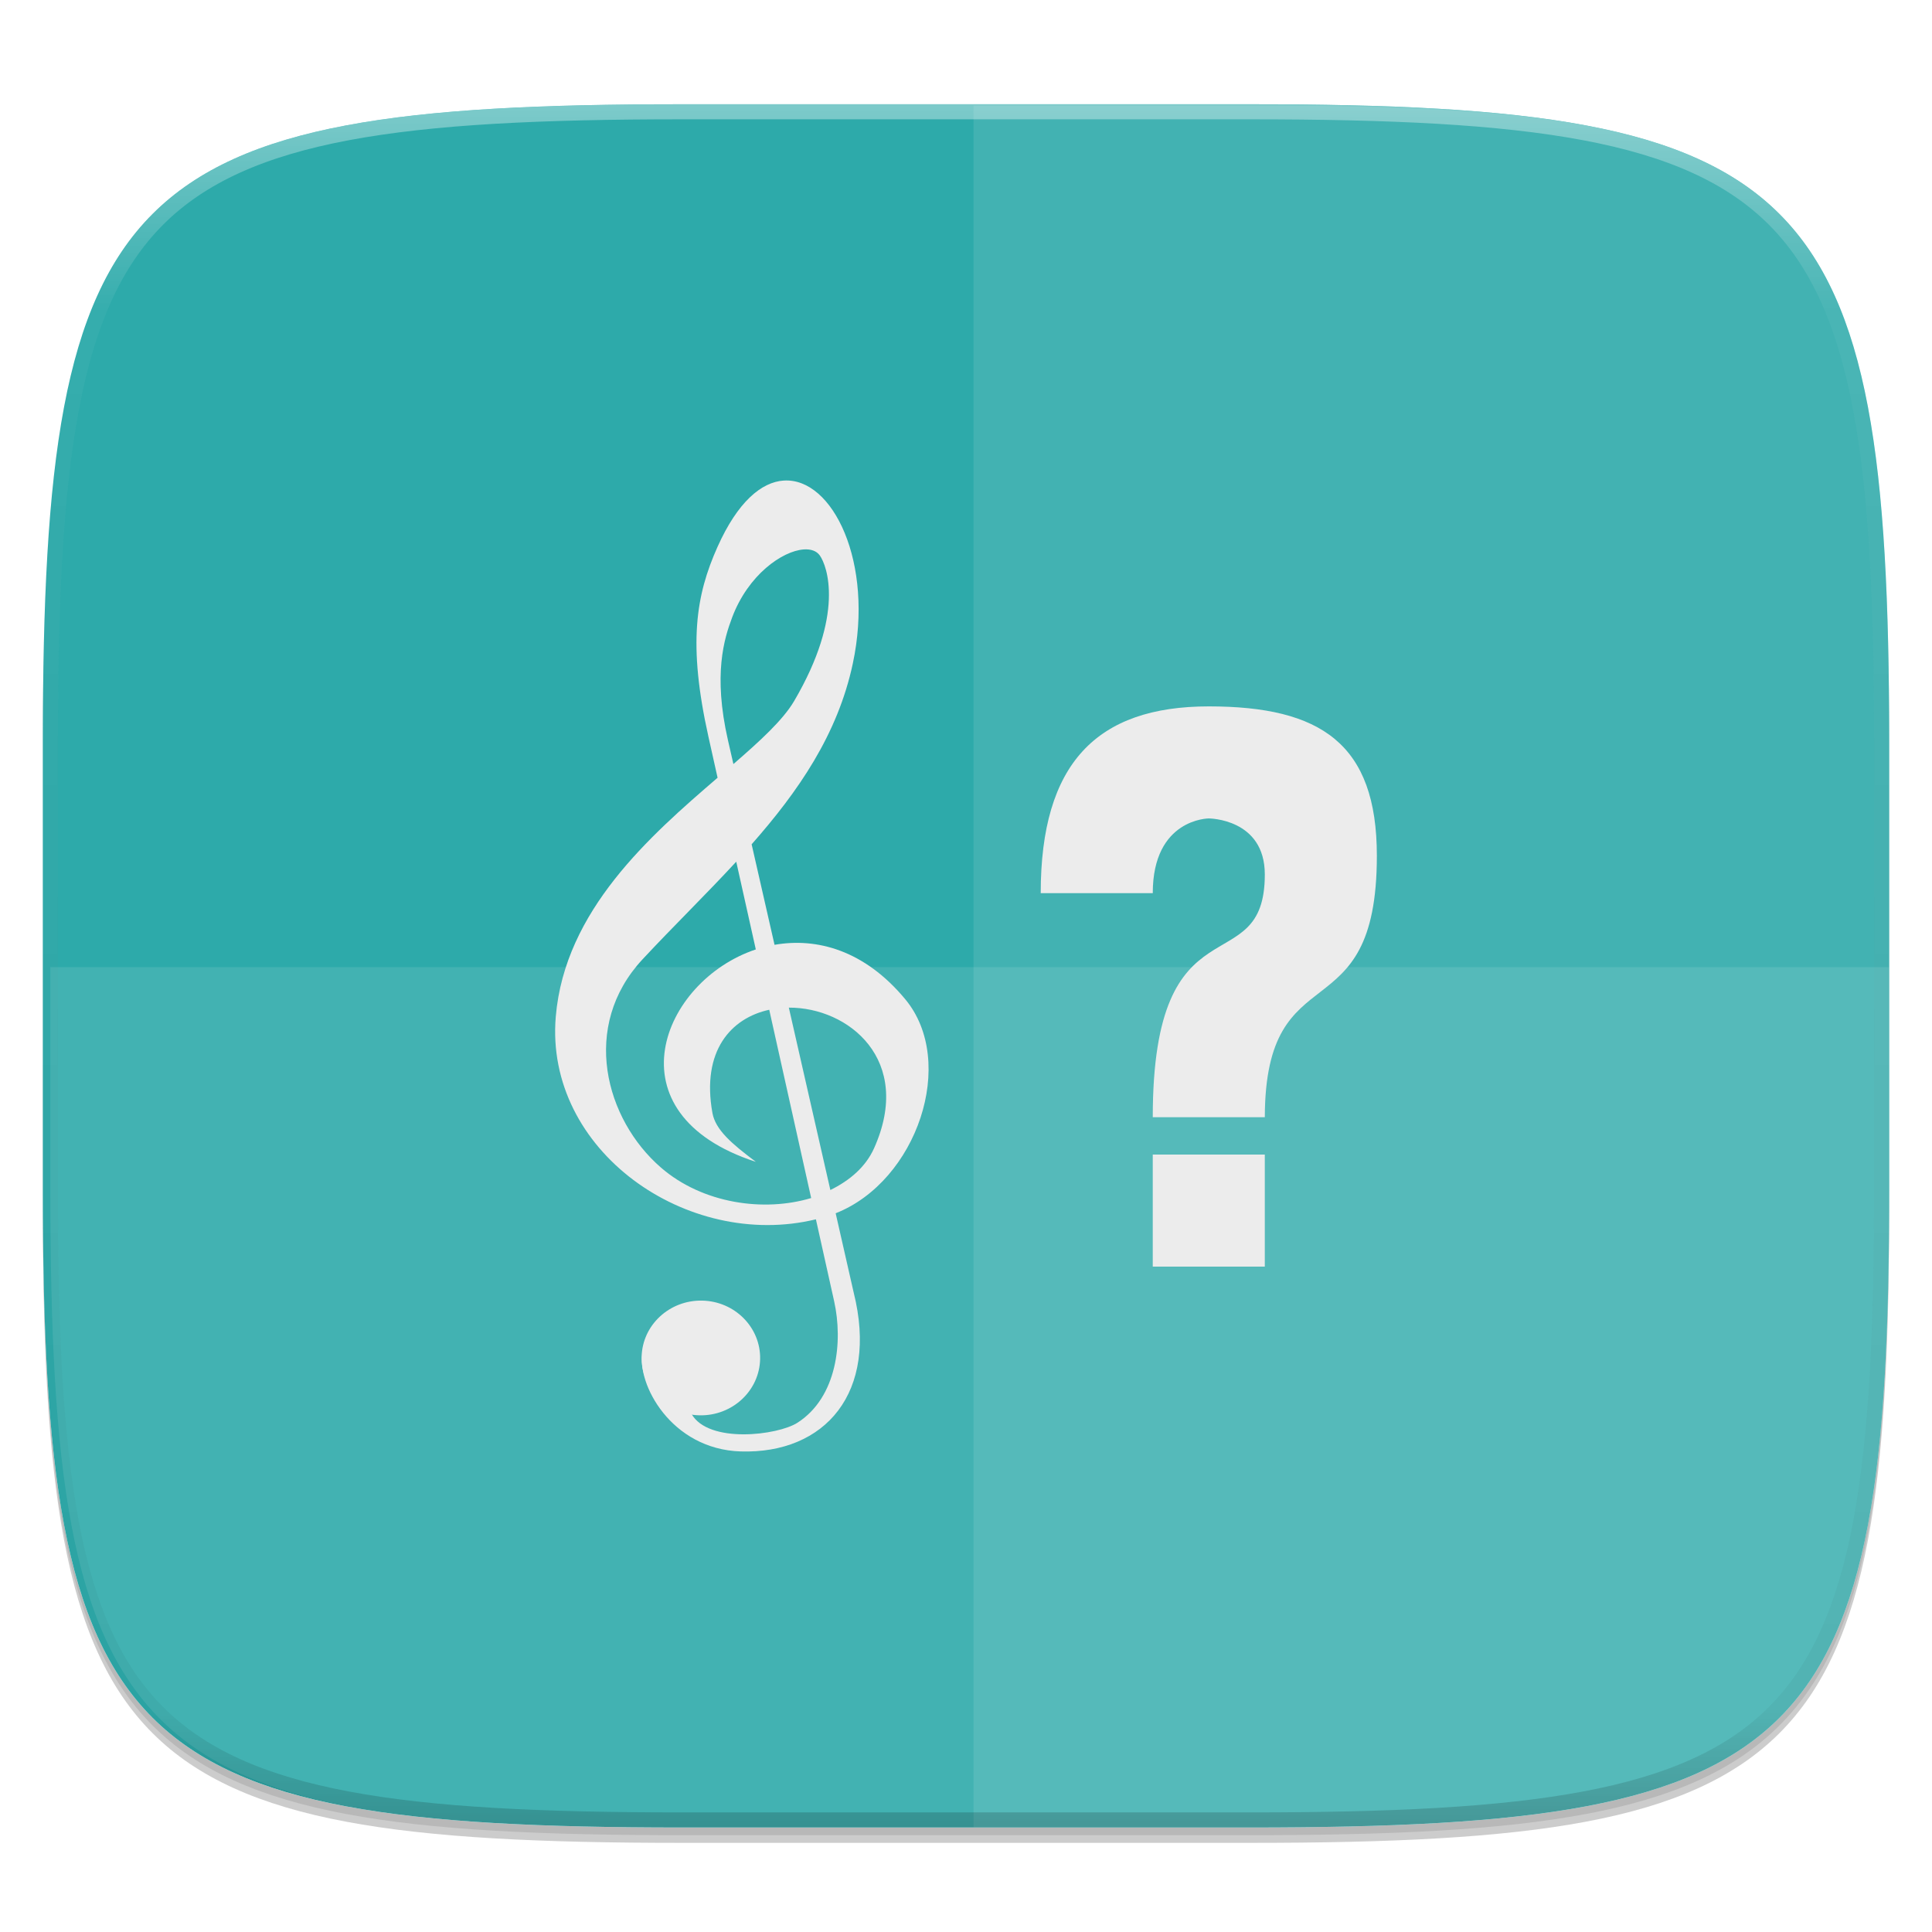<?xml version="1.0" standalone="no"?><!-- Generator: Gravit.io --><svg xmlns="http://www.w3.org/2000/svg" xmlns:xlink="http://www.w3.org/1999/xlink" style="isolation:isolate" viewBox="0 0 256 256" width="256" height="256"><defs><clipPath id="_clipPath_EzOhtctMUAgRUJcFoGJ53E6Iy26xS8GQ"><rect width="256" height="256"/></clipPath></defs><g clip-path="url(#_clipPath_EzOhtctMUAgRUJcFoGJ53E6Iy26xS8GQ)"><rect width="256" height="256" style="fill:rgba(0,0,0,0)"/><g id="icon"><g id="drop shadow"><defs><filter id="XJv6rEAyIbhRcpsDRB5tTFKdyZDoVI9R" x="-200%" y="-200%" width="400%" height="400%"><feGaussianBlur xmlns="http://www.w3.org/2000/svg" stdDeviation="2.32"/></filter></defs><g opacity="0.2" filter="url(#XJv6rEAyIbhRcpsDRB5tTFKdyZDoVI9R)"><path d=" M 165.685 15.849 C 239.741 15.849 250.325 26.407 250.325 100.394 L 250.325 159.645 C 250.325 233.632 239.741 244.189 165.685 244.189 L 90.315 244.189 C 16.259 244.189 5.675 233.632 5.675 159.645 L 5.675 100.394 C 5.675 26.407 16.259 15.849 90.315 15.849 L 165.685 15.849 Z " fill="rgb(0,0,0)"/></g><defs><filter id="Z2WNF6KkuNLr8hJ3WSPPooz6cy8nM2Qt" x="-200%" y="-200%" width="400%" height="400%"><feGaussianBlur xmlns="http://www.w3.org/2000/svg" stdDeviation="1.16"/></filter></defs><g opacity="0.1" filter="url(#Z2WNF6KkuNLr8hJ3WSPPooz6cy8nM2Qt)"><path d=" M 165.685 14.83 C 239.741 14.83 250.325 25.387 250.325 99.374 L 250.325 158.626 C 250.325 232.612 239.741 243.17 165.685 243.17 L 90.315 243.17 C 16.259 243.17 5.675 232.612 5.675 158.626 L 5.675 99.374 C 5.675 25.387 16.259 14.83 90.315 14.83 L 165.685 14.83 Z " fill="rgb(0,0,0)"/></g></g><path d=" M 165.685 13.811 C 239.741 13.811 250.325 24.368 250.325 98.355 L 250.325 157.606 C 250.325 231.593 239.741 242.151 165.685 242.151 L 90.315 242.151 C 16.259 242.151 5.675 231.593 5.675 157.606 L 5.675 98.355 C 5.675 24.368 16.259 13.811 90.315 13.811 L 165.685 13.811 Z " fill="rgb(255,255,255)"/><clipPath id="_clipPath_qFzAMJgWXfJ1sjeNkk7pERf9252iSN1o"><path d=" M 165.685 13.811 C 239.741 13.811 250.325 24.368 250.325 98.355 L 250.325 157.606 C 250.325 231.593 239.741 242.151 165.685 242.151 L 90.315 242.151 C 16.259 242.151 5.675 231.593 5.675 157.606 L 5.675 98.355 C 5.675 24.368 16.259 13.811 90.315 13.811 L 165.685 13.811 Z " fill="rgb(255,255,255)"/></clipPath><g clip-path="url(#_clipPath_qFzAMJgWXfJ1sjeNkk7pERf9252iSN1o)"><path d=" M 165.685 13.811 C 239.741 13.811 250.325 24.368 250.325 98.355 L 250.325 157.606 C 250.325 231.593 239.741 242.151 165.685 242.151 L 90.315 242.151 C 16.259 242.151 5.675 231.593 5.675 157.606 L 5.675 98.355 C 5.675 24.368 16.259 13.811 90.315 13.811 L 165.685 13.811 Z " fill="rgb(45,170,170)"/><g opacity="0.1"><path d=" M 91.316 242.316 C 17.26 242.316 6.677 231.759 6.677 157.772 L 6.677 128.147 L 251.325 128.147 L 251.325 157.772 C 251.325 231.759 240.741 242.316 166.686 242.316 L 91.316 242.316 Z " fill="rgb(255,255,255)"/></g><g opacity="0.1"><path d=" M 129.001 13.977 L 129.001 242.316 L 166.686 242.316 C 240.741 242.316 251.325 231.758 251.325 157.772 L 251.325 98.521 C 251.325 24.534 240.741 13.977 166.686 13.977 L 129.001 13.977 Z " fill="rgb(255,255,255)"/></g></g><g id="highlight"><clipPath id="_clipPath_vNYKeMGEOjG8XnakoilNHVHC3BHZOo45"><path d=" M 165.685 13.811 C 239.741 13.811 250.325 24.368 250.325 98.355 L 250.325 157.606 C 250.325 231.593 239.741 242.151 165.685 242.151 L 90.315 242.151 C 16.259 242.151 5.675 231.593 5.675 157.606 L 5.675 98.355 C 5.675 24.368 16.259 13.811 90.315 13.811 L 165.685 13.811 Z " fill="rgb(255,255,255)"/></clipPath><g clip-path="url(#_clipPath_vNYKeMGEOjG8XnakoilNHVHC3BHZOo45)"><g opacity="0.4"><linearGradient id="_lgradient_8" x1="51.667%" y1="0%" x2="51.667%" y2="100%"><stop offset="0%" stop-opacity="1" style="stop-color:rgb(255,255,255)"/><stop offset="12.5%" stop-opacity="0.098" style="stop-color:rgb(255,255,255)"/><stop offset="92.5%" stop-opacity="0.098" style="stop-color:rgb(0,0,0)"/><stop offset="100%" stop-opacity="0.498" style="stop-color:rgb(0,0,0)"/></linearGradient><path d=" M 165.685 13.811 C 239.741 13.811 250.325 24.368 250.325 98.355 L 250.325 157.606 C 250.325 231.593 239.741 242.151 165.685 242.151 L 90.315 242.151 C 16.259 242.151 5.675 231.593 5.675 157.606 L 5.675 98.355 C 5.675 24.368 16.259 13.811 90.315 13.811 L 165.685 13.811 Z " fill="none" vector-effect="non-scaling-stroke" stroke-width="4" stroke="url(#_lgradient_8)" stroke-linejoin="round" stroke-linecap="round" stroke-miterlimit="4"/></g></g></g></g><g id="Group"><path d=" M 103.852 63.675 C 100.899 63.871 97.748 66.49 95.075 72.462 C 92.206 78.872 91.129 85.308 93.876 97.642 L 95.083 103.055 C 86.119 110.765 74.847 120.629 73.644 134.692 C 72.131 152.482 91.091 165.699 108.112 161.565 L 110.528 172.419 C 111.721 177.773 110.926 185.138 105.676 188.515 C 103.076 190.193 93.872 191.34 91.621 187.336 L 85.145 179.148 C 84.32 183.336 88.91 192.039 98.146 192.323 C 109.311 192.667 116.441 184.537 113.118 171.27 L 110.73 160.764 C 121.508 156.52 126.853 140.704 119.951 132.404 C 114.548 125.9 108.234 124.21 102.63 125.193 L 99.595 111.874 C 105.766 104.877 110.993 97.34 113.002 87.923 C 115.85 74.568 110.343 63.241 103.848 63.679 M 106.488 72.804 C 107.436 72.734 108.194 72.994 108.625 73.597 C 109.607 74.97 111.978 81.394 105.222 92.9 C 103.751 95.402 100.733 98.163 97.18 101.242 L 96.455 98.071 C 94.471 89.356 95.956 84.619 97.016 81.803 C 99.141 76.165 103.646 73.012 106.49 72.804 L 106.488 72.804 Z  M 97.557 114.184 L 100.148 125.804 C 87.659 129.96 80.537 147.585 100.159 153.951 C 96.974 151.565 94.804 149.721 94.398 147.465 C 92.921 139.215 96.886 134.891 101.928 133.798 L 107.485 158.746 C 101.223 160.632 93.108 159.493 87.593 154.722 C 80.183 148.318 76.891 135.976 85.139 127.117 C 89.2 122.753 93.527 118.545 97.559 114.174 L 97.557 114.184 Z  M 104.525 133.517 C 112.421 133.473 121.07 140.442 115.816 152.154 C 114.716 154.606 112.609 156.418 110.026 157.683 L 104.525 133.519 L 104.525 133.517 Z " fill="rgb(236,236,236)"/><path d=" M 100.72 180.077 C 100.638 184.272 97.053 187.615 92.72 187.537 C 88.387 187.46 84.937 183.991 85.019 179.797 C 85.102 175.602 88.687 172.26 93.02 172.337 C 97.353 172.414 100.803 175.883 100.72 180.077 Z " fill="rgb(236,236,236)"/><path d=" M 160.171 93.6 C 145.324 93.6 137.9 101.148 137.9 118.345 L 152.747 118.345 C 152.747 108.447 160.171 108.447 160.171 108.447 C 160.171 108.447 167.594 108.447 167.594 115.871 C 167.594 130.5 152.747 118.345 152.747 148.039 L 167.594 148.039 C 167.654 125.769 182.441 137.404 182.441 113.396 C 182.441 98.549 175.018 93.6 160.171 93.6 Z  M 152.747 152.988 L 152.747 167.835 L 167.594 167.835 L 167.594 152.988 L 152.747 152.988 Z " fill="rgb(236,236,236)"/></g></g></svg>